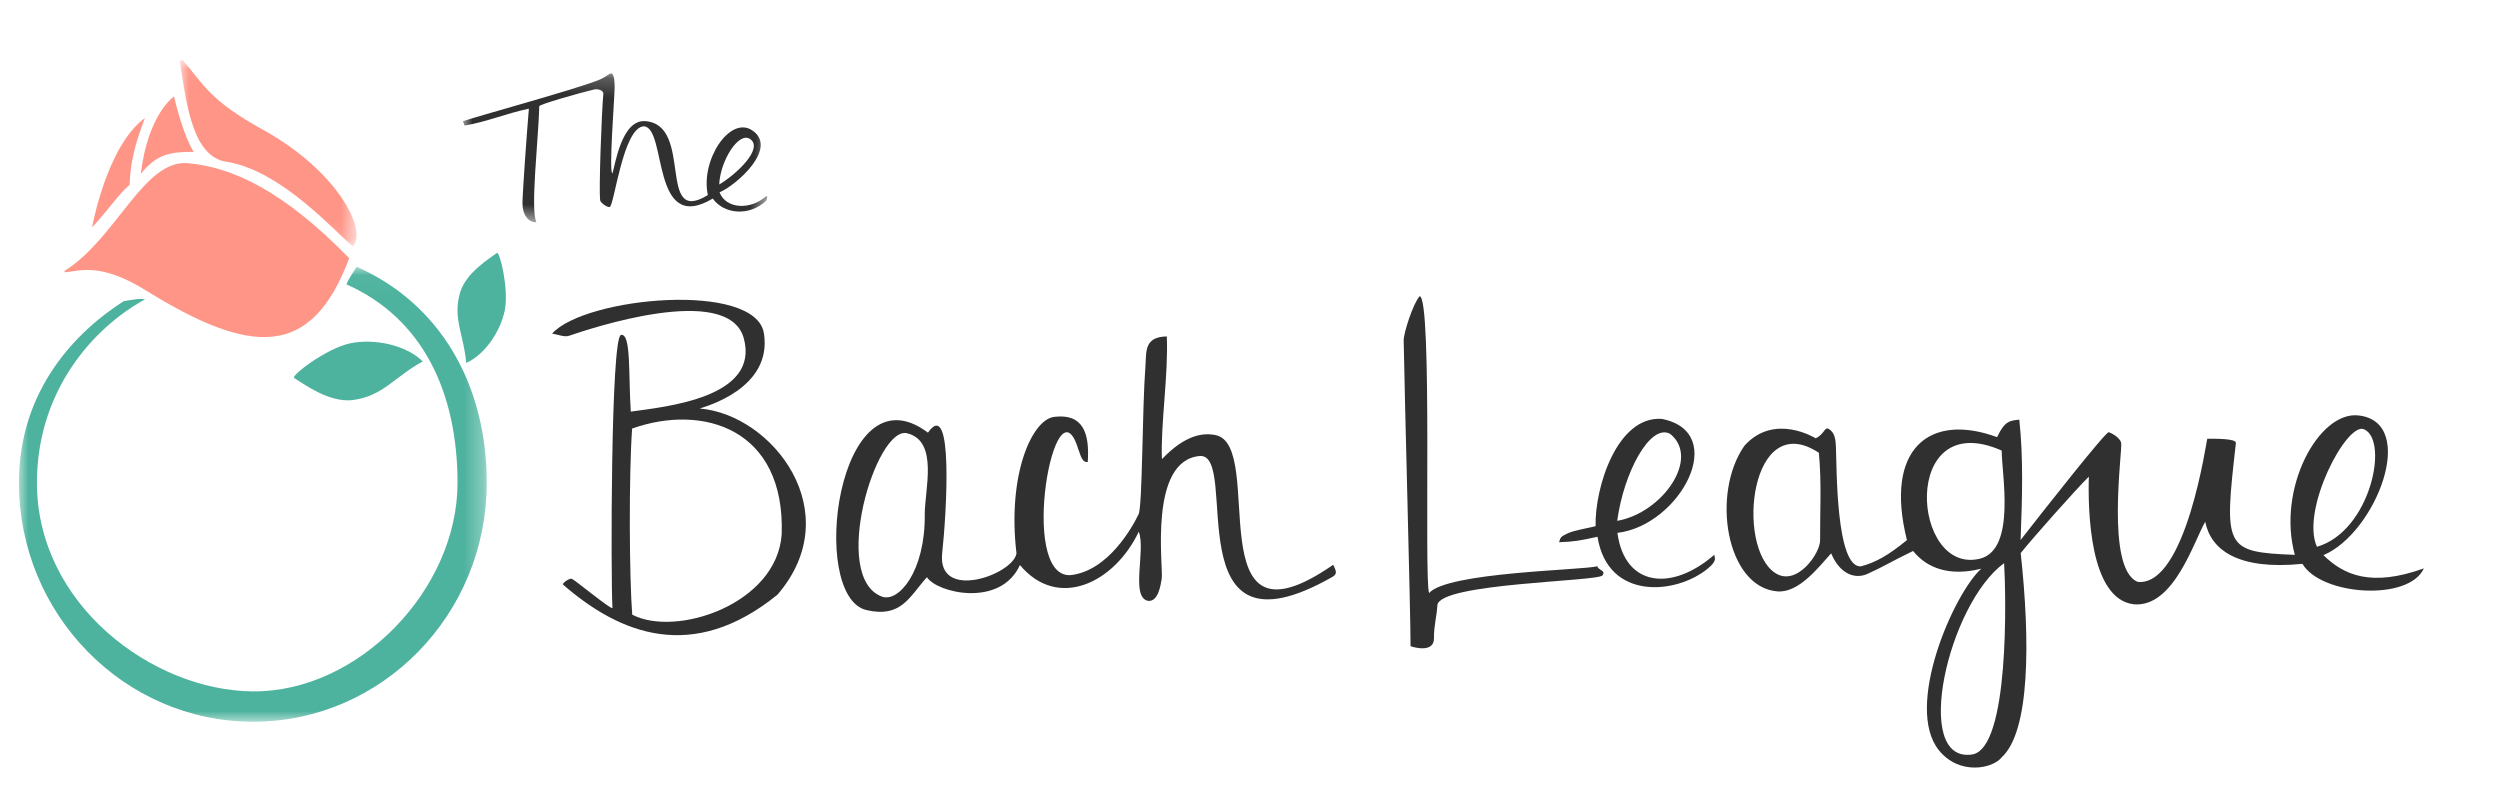 <?xml version="1.0" encoding="UTF-8" standalone="no"?>
<svg width="132px" height="42px" viewBox="0 0 132 42" version="1.1" xmlns="http://www.w3.org/2000/svg" xmlns:xlink="http://www.w3.org/1999/xlink">
    <!-- Generator: Sketch 3.8.3 (29802) - http://www.bohemiancoding.com/sketch -->
    <title>logo</title>
    <desc>Created with Sketch.</desc>
    <defs>
        <polygon id="path-1" points="-1.95399252e-13 0.214 -1.95399252e-13 8.394 16.361 8.394 16.361 0.214"></polygon>
        <polygon id="path-3" points="9.331 0.045 0.001 0.045 0.001 9.882 9.331 9.882 9.331 0.045"></polygon>
        <polygon id="path-5" points="24.701 24.062 24.701 0.039 0 0.039 0 24.062"></polygon>
    </defs>
    <g id="Page-1" stroke="none" stroke-width="1" fill="none" fill-rule="evenodd">
        <g id="logo">
            <g id="Page-1" transform="translate(28, 15)" fill="#303030">
                <path d="M96.83,7.67 C95.915,7.23 93.457,11.933 94.334,13.87 C97.153,13.057 98.153,8.261 96.83,7.67 M65.72,15.248 C66.868,16.016 68.144,14.181 68.102,13.49 C68.088,12.161 68.19,10.513 68.037,8.907 C64.412,6.518 63.636,13.854 65.72,15.248 M76.582,14.488 C78.449,13.962 77.689,10.023 77.689,8.79 C72.309,6.41 72.914,15.461 76.582,14.488 M77.817,14.735 C74.85,16.894 72.941,25.298 76.119,24.838 C78.114,24.55 77.916,16.402 77.817,14.735 M99.98,15.011 C99.188,16.761 94.564,16.452 93.569,14.771 C90.166,15.112 88.729,14.036 88.437,12.548 C87.824,13.604 86.778,17.08 84.674,16.908 C82.329,16.645 82.239,11.966 82.291,10.166 C81.603,10.845 79.295,13.444 78.693,14.204 C79.197,18.823 79.191,23.616 77.691,24.984 C77.22,25.592 75.441,25.952 74.367,24.605 C72.54,22.317 75.145,16.351 76.612,15.026 C74.946,15.446 73.745,15.008 73.012,14.091 C71.769,14.694 71.451,14.92 70.57,15.316 C69.843,15.614 69.09,15.203 68.686,14.215 C68.032,14.938 66.983,16.315 65.85,16.226 C63.131,16.011 62.337,11.036 64.114,8.525 C65.69,6.785 67.835,8.129 67.873,8.142 C68.3,7.936 68.348,7.545 68.527,7.634 C68.888,7.813 68.919,8.234 68.936,8.568 C68.984,9.632 68.926,14.977 70.256,14.905 C71.067,14.683 71.693,14.325 72.686,13.518 C71.469,8.643 73.917,6.782 77.445,8.081 C77.864,7.193 78.146,7.215 78.619,7.157 C78.84,9.202 78.772,11.271 78.688,13.512 C79.856,12.016 83.196,7.764 83.344,7.819 C83.614,7.918 83.955,8.161 83.999,8.386 C84.076,8.774 83.158,15.038 84.872,15.723 C87.442,15.984 88.519,8.117 88.545,8.166 C88.934,8.166 90.083,8.145 90.055,8.394 C89.425,13.942 89.44,14.151 93.167,14.296 C92.207,10.788 94.433,6.69 96.535,6.935 C99.714,7.304 97.442,13.147 94.678,14.312 C95.752,15.365 97.194,16.011 99.98,15.011" id="Fill-1"></path>
                <path d="M19.744,8.559 C18.088,8.284 16.227,16.44 19.029,17.257 C19.921,17.517 21.218,15.783 20.98,12.777 C20.878,11.493 21.462,8.846 19.744,8.559 M21.325,16.067 C20.482,17.148 20.13,18.323 18.262,18.023 C15.13,17.518 15.826,5.203 20.846,8.45 C22.07,6.418 22.121,12.67 22.04,14.742 C21.94,17.334 25.851,15.621 25.954,14.486 C25.172,10.348 26.284,7.38 27.434,7.155 C28.945,6.86 29.371,7.88 29.371,9.409 C29.043,9.491 28.905,8.888 28.83,8.785 C27.34,4.819 26.098,15.765 28.874,15.432 C30.85,15.083 31.978,12.643 32.242,11.97 C32.417,11.523 32.042,6.407 32.057,4.18 C32.063,3.401 31.855,2.609 33.073,2.503 C33.303,4.516 33.065,7.193 33.268,8.985 C34.434,7.58 35.371,7.435 36.01,7.521 C38.76,7.891 35.736,19.487 42.675,13.919 C42.784,14.13 42.993,14.35 42.692,14.552 C34.608,19.946 37.4,8.393 35.258,8.678 C32.539,9.1 33.754,14.693 33.697,15.287 C33.665,15.629 33.596,16.529 33.057,16.499 C32.105,16.38 32.763,13.83 32.315,12.894 C31.222,15.672 28.35,17.342 26.179,15.086 C25.302,17.426 21.9,16.853 21.325,16.067" id="Fill-6" transform="translate(29.61, 10.287) rotate(-356) translate(-29.61, -10.287) "></path>
                <path d="M5.239,7.795 C5.239,10.306 5.638,15.647 5.931,17.598 C8.328,18.644 13.512,16.51 13.507,12.816 C13.309,7.24 8.887,6.208 5.239,7.795 M4.864,17.323 C4.658,15.662 3.777,3.049 4.308,2.907 C4.842,2.764 4.839,4.93 5.107,6.908 C6.947,6.518 11.87,5.695 10.785,2.622 C9.755,-0.29 2.49,2.754 1.579,3.14 C1.332,3.245 0.997,3.114 0.673,3.089 C2.283,1.03 11.207,-0.43 11.832,2.299 C12.493,5.182 8.969,6.383 8.726,6.491 C12.59,6.542 16.943,11.407 13.507,16.01 C9.307,19.933 5.371,18.678 2.178,16.272 C2.099,16.213 2.486,15.899 2.608,15.928 C2.763,15.964 4.782,17.411 4.864,17.323" id="Fill-8" transform="translate(7.713, 9.666) rotate(-356) translate(-7.713, -9.666) "></path>
                <path d="M46.477,19.118 C46.477,17.279 46.167,6.148 46.114,2.976 C46.107,2.59 46.609,1.029 46.957,0.639 C47.648,0.701 47.182,15.619 47.457,16.314 C48.406,15.206 55.565,15.108 56.341,14.899 C56.39,15.117 56.802,15.109 56.614,15.379 C56.386,15.708 47.972,15.783 47.894,16.958 C47.849,17.633 47.708,18.021 47.714,18.698 C47.721,19.467 46.704,19.201 46.477,19.118" id="Fill-10"></path>
                <path d="M57.388,12.501 C59.784,12.079 61.792,9.187 60.181,7.906 C59.128,7.344 57.735,9.944 57.388,12.501 M56.247,12.783 C56.2,10.719 57.395,6.951 59.743,7.118 C63.343,7.827 60.701,12.742 57.399,13.136 C57.789,16.009 60.293,16.231 62.512,14.293 C62.542,14.473 62.662,14.605 62.204,14.993 C60.558,16.387 56.891,16.755 56.348,13.341 C55.441,13.543 55.12,13.602 54.319,13.629 C54.397,13.374 54.394,13.335 54.788,13.154 C55.082,13.018 55.702,12.91 56.247,12.783" id="Fill-12"></path>
            </g>
            <g id="Group-5" transform="translate(32.816, 8.224) rotate(-355) translate(-32.816, -8.224) translate(24.316, 3.724)">
                <mask id="mask-2" fill="white">
                    <use xlink:href="#path-1"></use>
                </mask>
                <g id="Clip-4"></g>
                <path d="M13.771,5.562 C14.616,4.965 15.974,3.441 15.173,3.021 C14.541,2.689 13.713,4.325 13.771,5.562 M13.223,6.169 C12.664,4.399 14.001,1.888 15.249,2.558 C16.744,3.361 14.666,5.528 13.824,5.973 C14.235,6.815 15.527,6.789 16.304,5.947 C16.366,6.048 16.384,5.9 16.327,6.191 C15.475,7.142 14.131,7.084 13.497,6.331 C10.404,8.566 10.779,2.845 9.546,2.847 C8.443,2.977 8.348,7.189 8.112,7.251 C7.973,7.288 7.604,7.068 7.577,6.926 C7.46,6.319 7.265,2.587 7.258,1.339 C7.257,1.105 6.89,1.093 6.763,1.136 C5.943,1.409 3.941,2.178 3.947,2.271 C4.053,3.925 3.945,7.825 4.332,8.387 C3.892,8.45 3.552,8.031 3.508,7.447 C3.464,6.88 3.411,3.603 3.411,2.451 C2.284,2.784 1.215,3.356 0.104,3.633 C0.069,3.56 0.035,3.487 -0,3.414 C0.598,3.131 5.971,1.15 7.02,0.585 C7.355,0.404 7.509,0.178 7.608,0.219 C7.767,0.283 7.81,0.787 7.824,0.93 C7.863,1.355 7.904,5.55 8.106,5.461 C8.204,5.067 8.321,2.589 9.589,2.57 C12.167,2.53 10.659,8.076 13.223,6.169" id="Fill-3" fill="#303030" mask="url(#mask-2)"></path>
            </g>
            <g id="Page-1" transform="translate(1, 3)">
                <path d="M2.426,11.292 C2.386,11.318 2.405,11.381 2.452,11.376 C3.25,11.299 4.316,10.858 6.703,12.335 C12.233,15.759 15.439,15.985 17.437,10.633 C13.99,7.092 11.28,5.826 8.93,5.616 C6.59,5.406 5.151,9.576 2.426,11.292" id="Fill-1" fill="#FF9587"></path>
                <g id="Group-5" transform="translate(8.499, 0.125)">
                    <mask id="mask-4" fill="white">
                        <use xlink:href="#path-3"></use>
                    </mask>
                    <g id="Clip-4"></g>
                    <path d="M2.556,5.431 C0.669,5.238 0.353,2.396 0.002,0.159 C-0.013,0.061 0.106,0.005 0.17,0.078 C1.256,1.327 1.558,2.166 4.366,3.714 C8.346,5.907 9.924,9.072 9.132,9.882 C8.28,9.216 5.456,5.952 2.556,5.431 Z" id="Fill-3" fill="#FF9587" mask="url(#mask-4)"></path>
                </g>
                <path d="M6.441,6.177 C7.251,5.15 7.993,5.003 9.224,5.021 C8.838,4.363 8.512,3.427 8.186,2.086 C6.666,3.355 6.441,6.177 6.441,6.177" id="Fill-6" fill="#FF9587"></path>
                <path d="M3.863,9.009 C4.875,7.895 5.258,7.254 5.844,6.759 C5.881,5.555 6.149,4.531 6.655,3.228 C4.624,4.708 3.863,9.009 3.863,9.009" id="Fill-8" fill="#FF9587"></path>
                <g id="Group-12" transform="translate(0, 11.046)">
                    <mask id="mask-6" fill="white">
                        <use xlink:href="#path-5"></use>
                    </mask>
                    <g id="Clip-11"></g>
                    <path d="M17.293,0.968 C21.325,2.758 23.157,6.672 23.157,11.452 C23.157,17.099 17.92,22.504 12.35,22.459 C7.048,22.417 0.95,17.865 0.95,11.446 C0.95,6.638 3.863,3.29 6.655,1.761 C6.42,1.689 5.893,1.799 5.533,1.856 C3.094,3.41 0,6.465 0,11.446 C0,18.403 5.564,24.062 12.366,24.062 C19.168,24.062 24.701,18.403 24.701,11.446 C24.701,6.258 22.236,1.975 17.83,0.039 C17.664,0.321 17.415,0.642 17.293,0.968 Z" id="Fill-10" fill="#4EB39E" mask="url(#mask-6)"></path>
                </g>
                <path d="M25.652,13.387 C25.424,14.51 24.586,15.74 23.616,16.163 C23.491,14.674 22.902,13.838 23.284,12.477 C23.589,11.389 24.877,10.632 25.235,10.356 C25.382,10.243 25.879,12.264 25.652,13.387" id="Fill-13" fill="#4EB39E"></path>
                <path d="M17.501,15.125 C18.776,14.862 20.441,15.217 21.323,16.083 C19.826,16.896 19.222,17.919 17.629,18.122 C16.355,18.283 14.979,17.223 14.528,16.958 C14.344,16.849 16.226,15.387 17.501,15.125" id="Fill-15" fill="#4EB39E"></path>
            </g>
        </g>
    </g>
</svg>